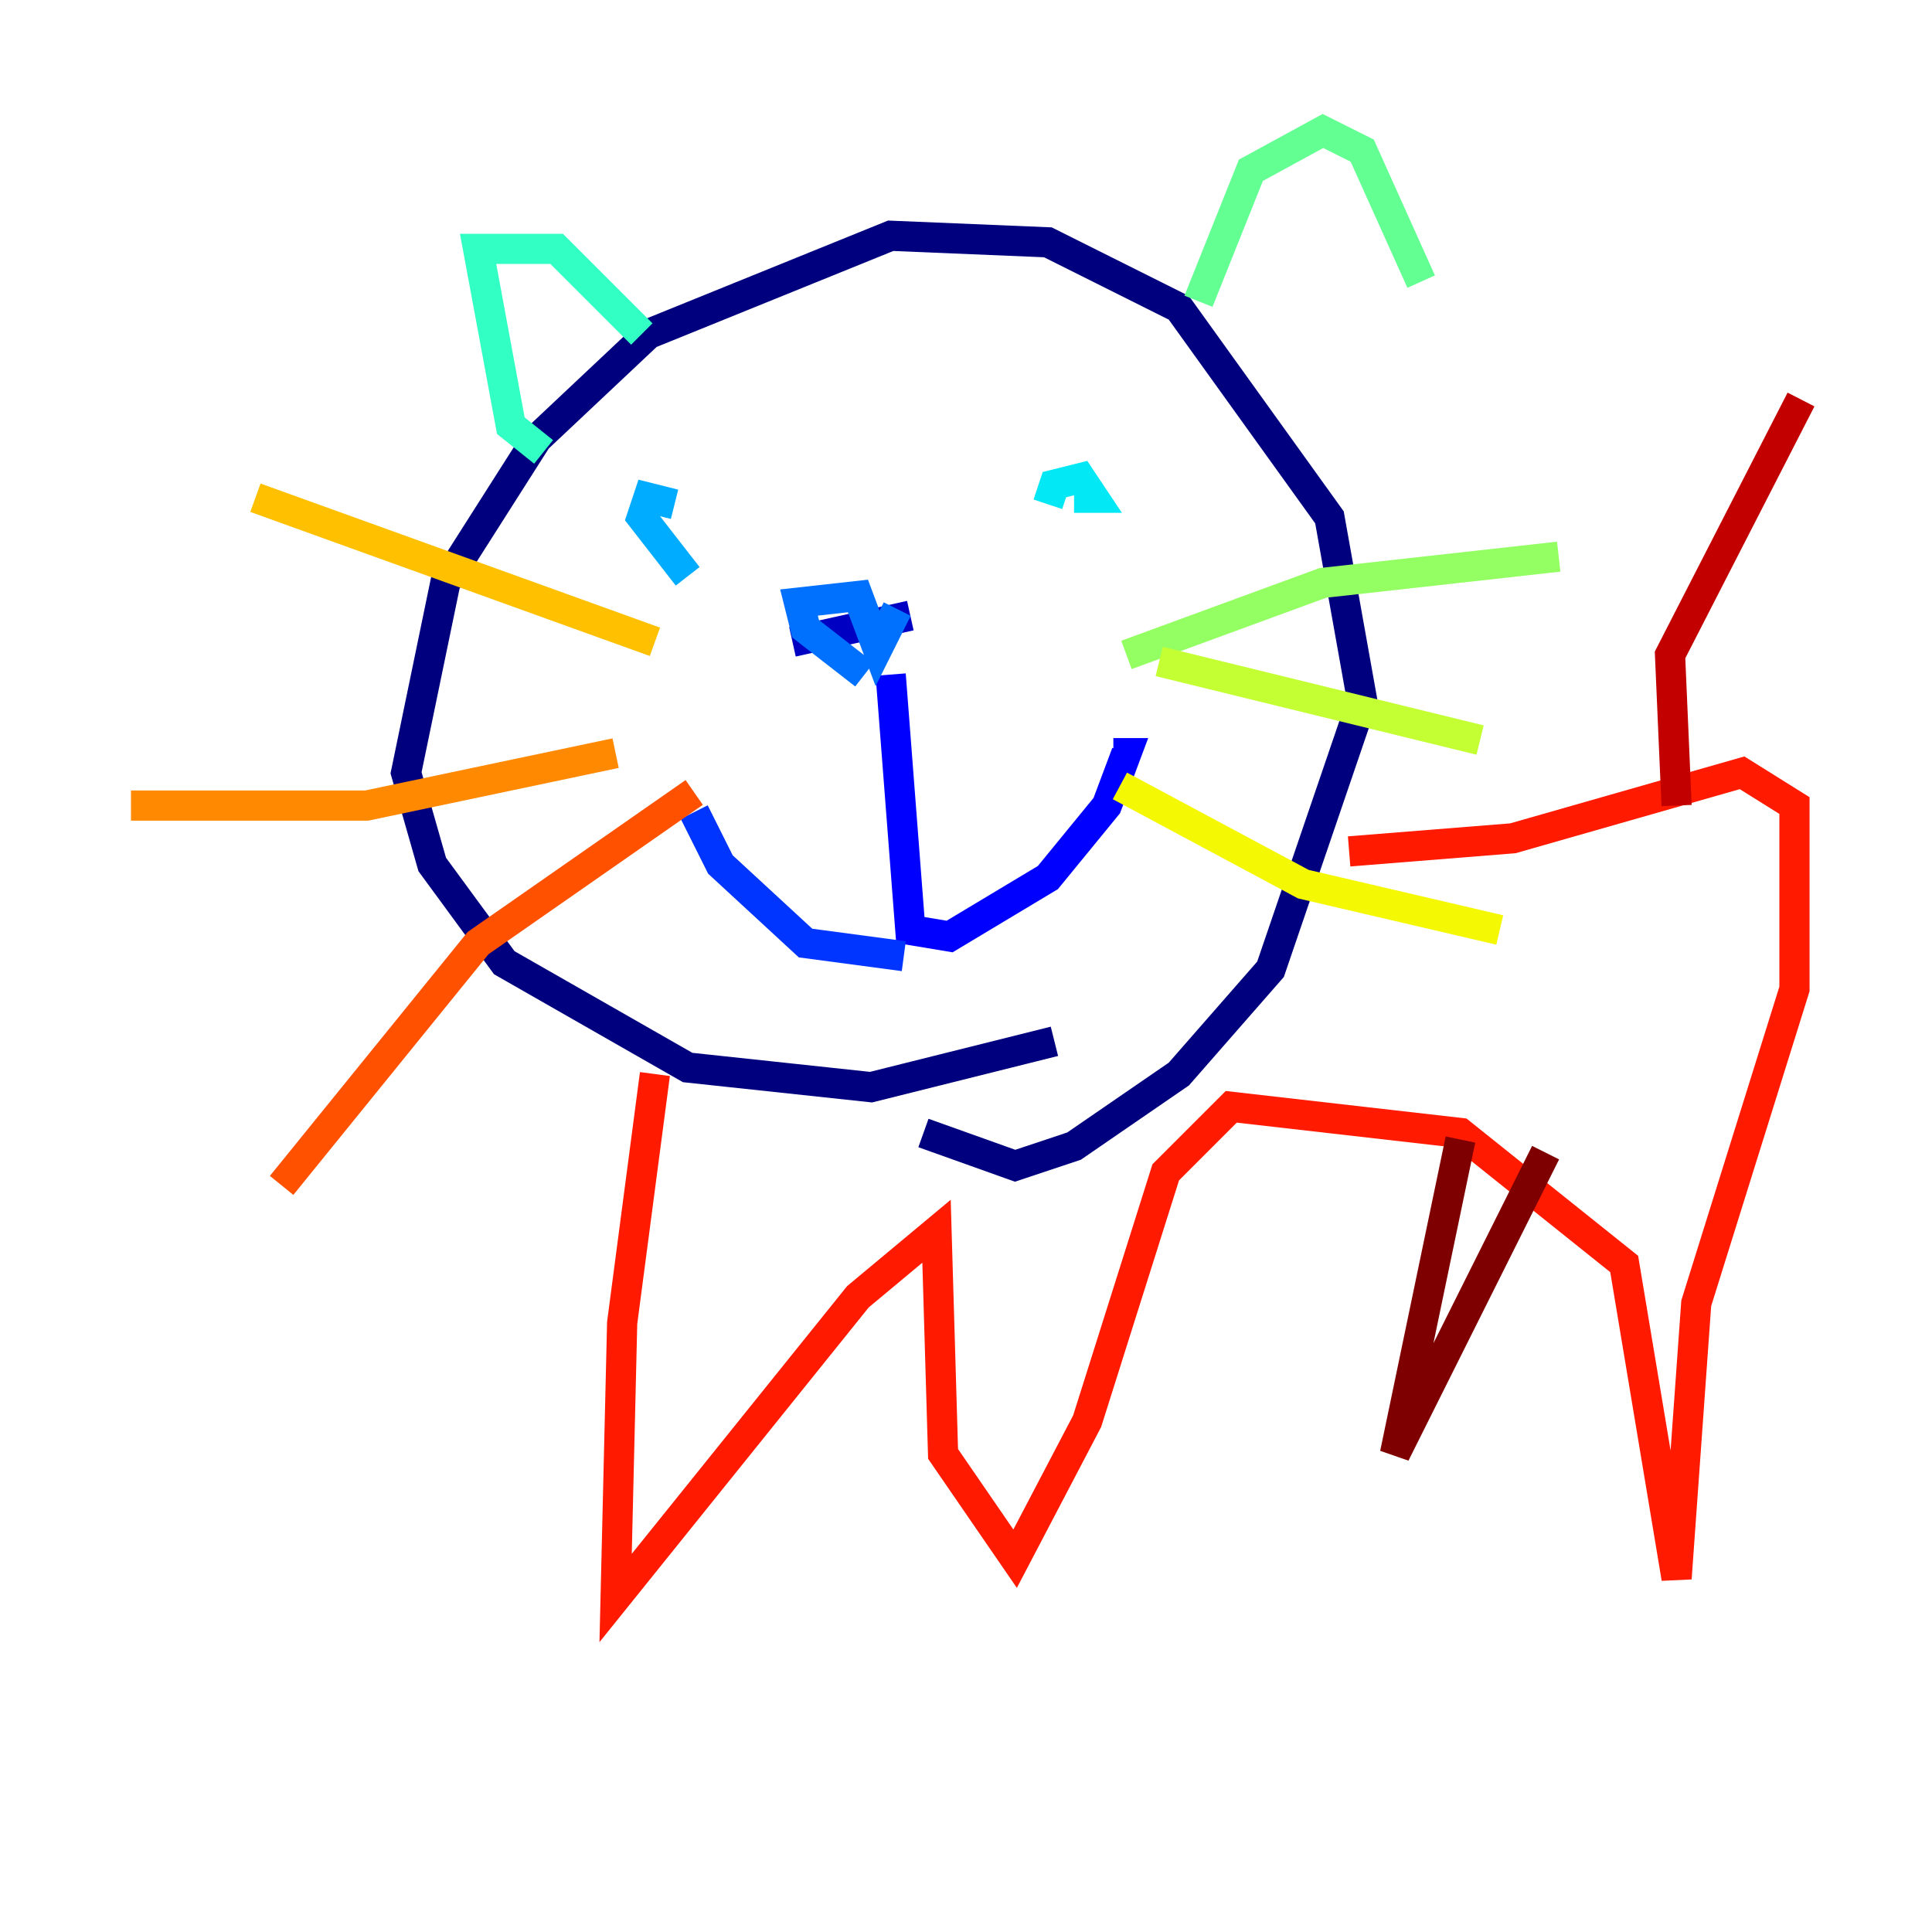 <?xml version="1.0" encoding="utf-8" ?>
<svg baseProfile="tiny" height="128" version="1.2" viewBox="0,0,128,128" width="128" xmlns="http://www.w3.org/2000/svg" xmlns:ev="http://www.w3.org/2001/xml-events" xmlns:xlink="http://www.w3.org/1999/xlink"><defs /><polyline fill="none" points="69.858,68.99 57.709,72.027 45.559,70.725 33.41,63.783 28.637,57.275 26.902,51.2 29.505,38.617 35.58,29.071 42.956,22.129 59.01,15.62 69.424,16.054 78.102,20.393 88.081,34.278 90.251,46.427 84.176,64.217 78.102,71.159 71.159,75.932 67.254,77.234 61.18,75.064" stroke="#00007f" stroke-width="2" /><polyline fill="none" points="52.502,42.522 60.312,40.786" stroke="#0000c3" stroke-width="2" /><polyline fill="none" points="59.01,44.691 60.312,61.614 62.915,62.047 69.424,58.142 73.329,53.37 74.63,49.898 73.763,49.898" stroke="#0000ff" stroke-width="2" /><polyline fill="none" points="59.878,63.349 53.37,62.481 47.729,57.275 45.993,53.803" stroke="#0034ff" stroke-width="2" /><polyline fill="none" points="57.275,44.691 53.37,41.654 52.936,39.919 56.841,39.485 58.142,42.956 59.444,40.352" stroke="#0070ff" stroke-width="2" /><polyline fill="none" points="45.559,38.183 42.522,34.278 42.956,32.976 44.691,33.41" stroke="#00acff" stroke-width="2" /><polyline fill="none" points="69.424,33.41 69.858,32.108 71.593,31.675 72.461,32.976 71.159,32.976" stroke="#02e8f4" stroke-width="2" /><polyline fill="none" points="36.014,29.939 33.844,28.203 31.675,16.488 36.881,16.488 42.522,22.129" stroke="#32ffc3" stroke-width="2" /><polyline fill="none" points="79.403,19.959 82.875,11.281 87.647,8.678 90.251,9.98 94.156,18.658" stroke="#63ff93" stroke-width="2" /><polyline fill="none" points="74.63,43.39 87.647,38.617 103.268,36.881" stroke="#93ff63" stroke-width="2" /><polyline fill="none" points="76.8,43.824 98.061,49.031" stroke="#c3ff32" stroke-width="2" /><polyline fill="none" points="74.197,52.068 86.346,58.576 99.363,61.614" stroke="#f4f802" stroke-width="2" /><polyline fill="none" points="43.39,42.522 16.922,32.976" stroke="#ffc000" stroke-width="2" /><polyline fill="none" points="40.786,49.898 24.298,53.37 8.678,53.37" stroke="#ff8900" stroke-width="2" /><polyline fill="none" points="45.993,52.502 31.675,62.481 18.658,78.536" stroke="#ff5100" stroke-width="2" /><polyline fill="none" points="43.39,71.159 41.22,87.647 40.786,105.871 56.841,85.912 62.047,81.573 62.481,96.325 67.254,103.268 72.027,94.156 77.234,77.668 81.573,73.329 96.759,75.064 107.607,83.742 111.078,104.57 112.38,86.346 118.888,65.519 118.888,53.37 115.417,51.2 100.231,55.539 89.383,56.407" stroke="#ff1a00" stroke-width="2" /><polyline fill="none" points="111.078,53.37 110.644,43.39 119.322,26.468" stroke="#c30000" stroke-width="2" /><polyline fill="none" points="96.759,75.498 92.42,96.325 102.4,76.366" stroke="#7f0000" stroke-width="2" /></svg>